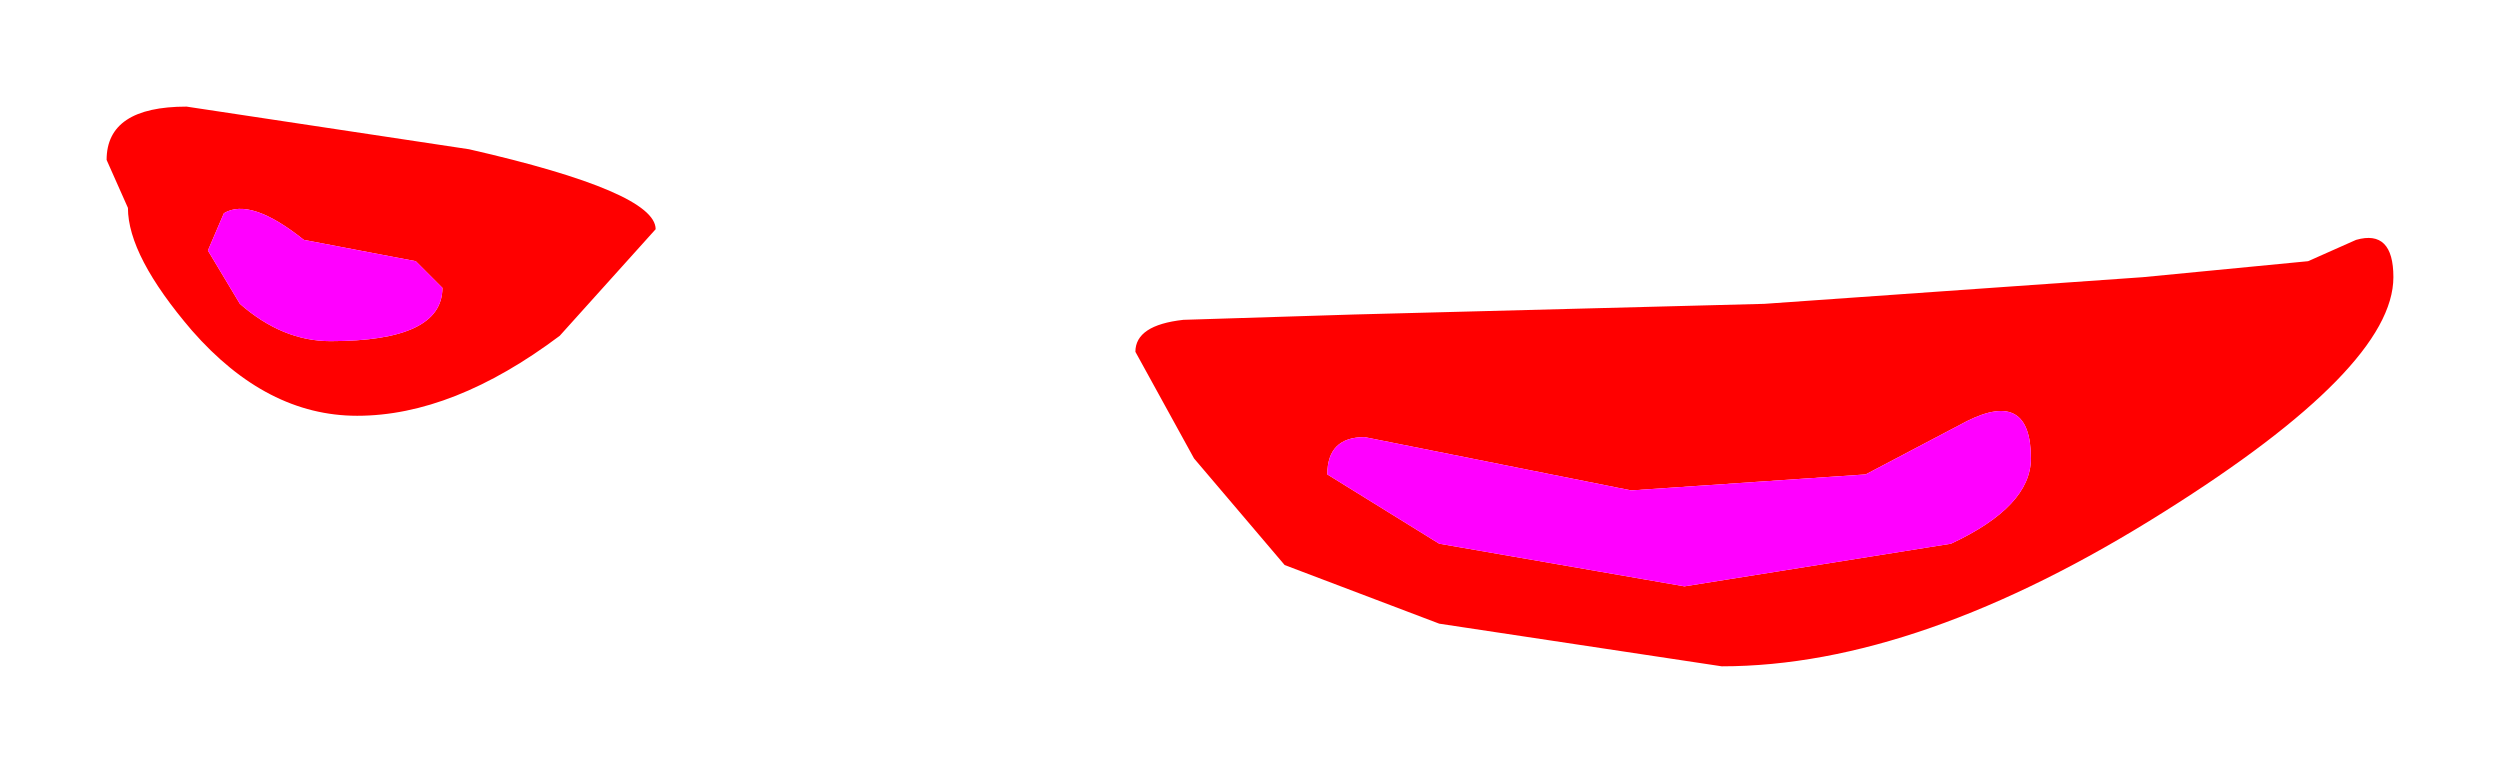 <?xml version="1.0" encoding="UTF-8" standalone="no"?>
<svg xmlns:xlink="http://www.w3.org/1999/xlink" height="7.25px" width="23.45px" xmlns="http://www.w3.org/2000/svg">
  <g transform="matrix(1.0, 0.0, 0.0, 1.0, 11.75, 3.6)">
    <path d="M4.8 -0.75 L8.35 -1.0 9.9 -1.15 10.35 -1.35 Q10.7 -1.45 10.7 -1.0 10.7 -0.15 8.55 1.2 6.25 2.65 4.4 2.65 L1.75 2.25 0.3 1.7 -0.55 0.7 -1.1 -0.3 Q-1.1 -0.55 -0.65 -0.6 L0.95 -0.65 4.8 -0.75 M6.55 1.5 Q7.3 1.15 7.3 0.7 7.3 0.05 6.7 0.35 L5.75 0.85 3.55 1.0 1.05 0.5 Q0.7 0.5 0.7 0.85 L1.75 1.5 4.05 1.9 6.55 1.5 M-10.75 -2.1 Q-10.75 -2.6 -10.0 -2.6 L-7.35 -2.2 Q-5.6 -1.8 -5.6 -1.45 L-6.5 -0.45 Q-7.5 0.3 -8.4 0.3 -9.25 0.3 -9.95 -0.5 -10.55 -1.2 -10.55 -1.65 L-10.75 -2.1 M-8.65 -0.4 Q-7.6 -0.4 -7.6 -0.9 L-7.85 -1.15 -8.9 -1.35 Q-9.4 -1.75 -9.65 -1.6 L-9.8 -1.25 -9.5 -0.75 Q-9.1 -0.4 -8.65 -0.4" fill="#ff0000" fill-rule="evenodd" stroke="none"/>
    <path d="M6.55 1.5 L4.05 1.9 1.75 1.5 0.7 0.85 Q0.7 0.5 1.05 0.5 L3.55 1.0 5.75 0.85 6.7 0.35 Q7.3 0.05 7.3 0.7 7.3 1.15 6.55 1.5 M-8.65 -0.4 Q-9.1 -0.4 -9.5 -0.75 L-9.8 -1.25 -9.65 -1.6 Q-9.4 -1.75 -8.9 -1.35 L-7.85 -1.15 -7.6 -0.9 Q-7.6 -0.4 -8.65 -0.4" fill="#ff00ff" fill-rule="evenodd" stroke="none"/>
  </g>
</svg>